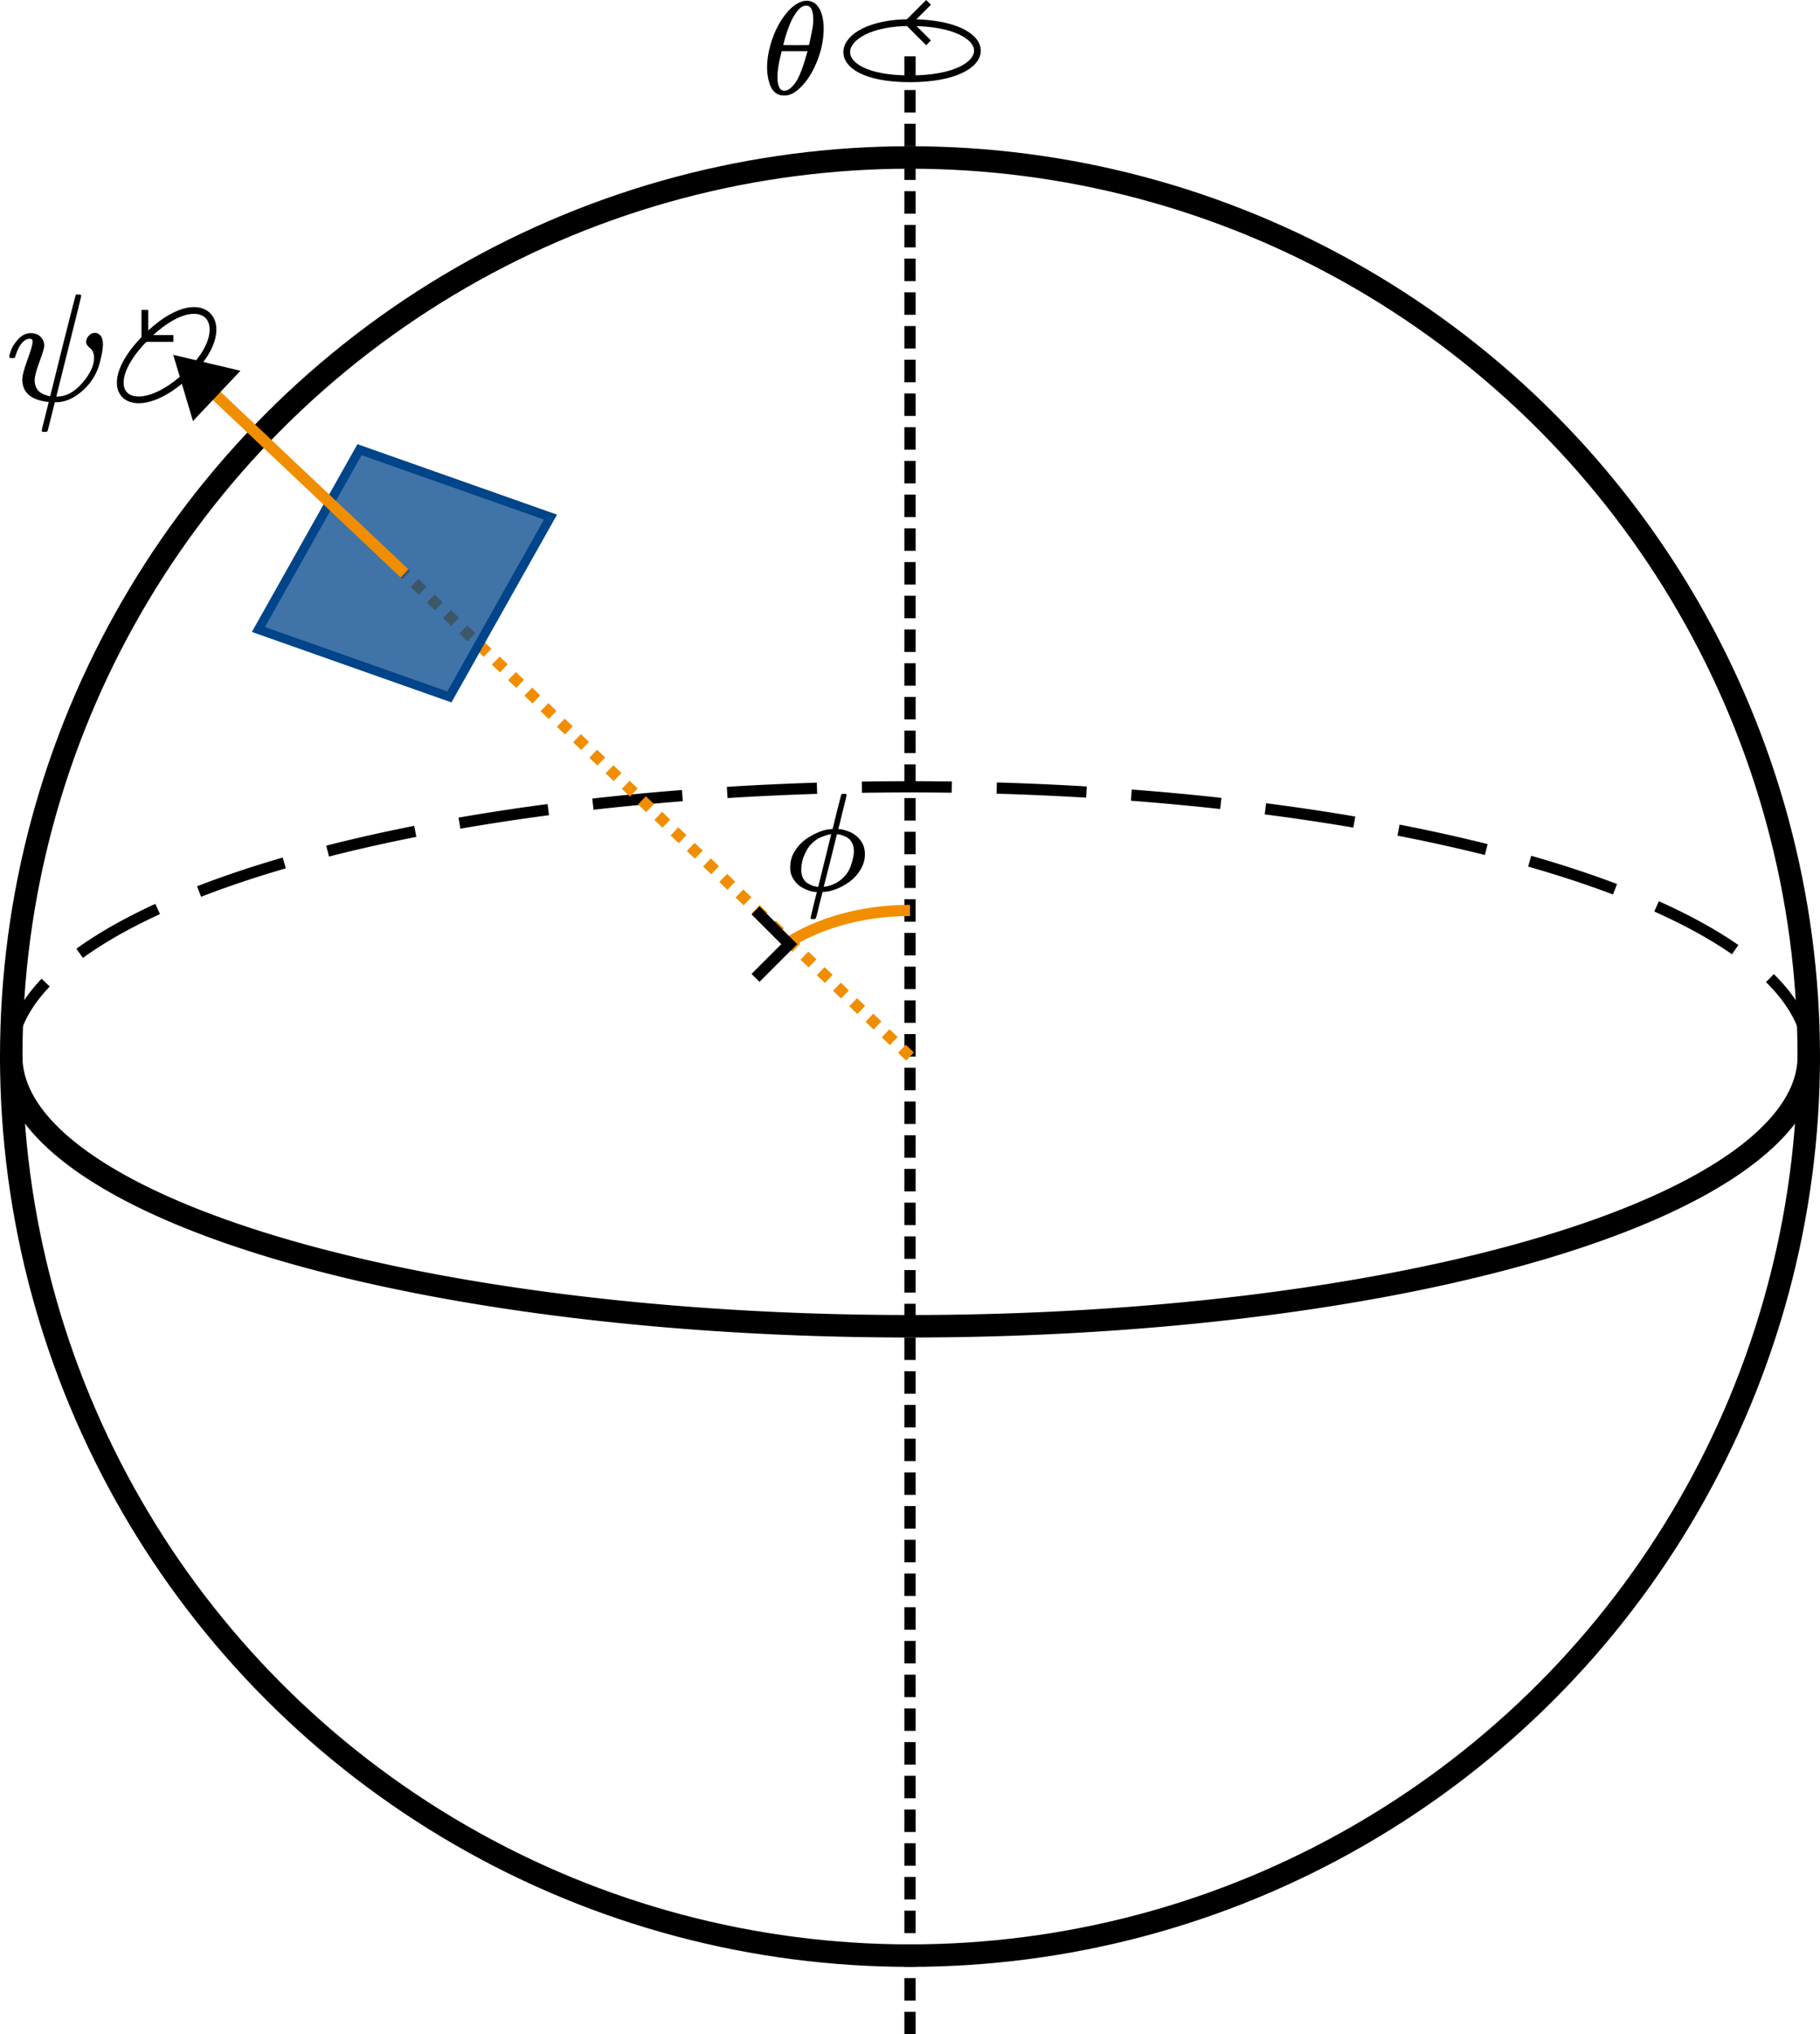 <?xml version="1.0" encoding="UTF-8" standalone="no"?>
<svg:svg
   viewBox="0 0 810 905.061"
   version="1.1"
   id="svg8"
   sodipodi:docname="euler.svg"
   inkscape:version="1.2.2 (b0a8486541, 2022-12-01)"
   xml:space="preserve"
   inkscape:export-filename="euler.pdf"
   inkscape:export-xdpi="96"
   inkscape:export-ydpi="96"
   width="810"
   height="905.061"
   xmlns:inkscape="http://www.inkscape.org/namespaces/inkscape"
   xmlns:sodipodi="http://sodipodi.sourceforge.net/DTD/sodipodi-0.dtd"
   xmlns:xlink="http://www.w3.org/1999/xlink"
   xmlns:svg="http://www.w3.org/2000/svg"><svg:defs
     id="defs12"><svg:marker
       style="overflow:visible"
       id="Arrow1"
       refX="0"
       refY="0"
       orient="auto-start-reverse"
       inkscape:stockid="Arrow1"
       markerWidth="4.061"
       markerHeight="6.707"
       viewBox="0 0 4.061 6.707"
       inkscape:isstock="true"
       inkscape:collect="always"
       preserveAspectRatio="xMidYMid"><svg:path
         style="fill:none;stroke:context-stroke;stroke-width:1;stroke-linecap:butt"
         d="M 3,-3 0,0 3,3"
         id="path5057"
         transform="rotate(180,0.125,0)"
         sodipodi:nodetypes="ccc" /></svg:marker><svg:marker
       style="overflow:visible"
       id="TriangleStart"
       refX="0"
       refY="0"
       orient="auto-start-reverse"
       inkscape:stockid="TriangleStart"
       markerWidth="5.324"
       markerHeight="6.155"
       viewBox="0 0 5.324 6.155"
       inkscape:isstock="true"
       inkscape:collect="always"
       preserveAspectRatio="xMidYMid"><svg:path
         transform="scale(0.5)"
         style="fill:context-stroke;fill-rule:evenodd;stroke:context-stroke;stroke-width:1pt"
         d="M 5.77,0 -2.88,5 V -5 Z"
         id="path135" /></svg:marker><svg:marker
       style="overflow:visible"
       id="Arrow1-3"
       refX="0"
       refY="0"
       orient="auto-start-reverse"
       inkscape:stockid="Arrow1"
       markerWidth="4.061"
       markerHeight="6.707"
       viewBox="0 0 4.061 6.707"
       inkscape:isstock="true"
       inkscape:collect="always"
       preserveAspectRatio="xMidYMid"><svg:path
         style="fill:none;stroke:context-stroke;stroke-width:1;stroke-linecap:butt"
         d="M 3,-3 0,0 3,3"
         id="path5057-6"
         transform="rotate(180,0.125,0)"
         sodipodi:nodetypes="ccc" /></svg:marker><svg:path
       id="MJX-4-TEX-I-1D713"
       d="m 161,441 q 41,0 65,-24 24,-24 24,-59 0,-20 -32,-106 -32,-86 -31,-125 3,-42 27,-66 21,-18 43,-24 18,-8 31,-8 h 1 l 82,331 q 84,331 85,332 3,2 16,2 20,0 20,-7 0,-9 -81,-331 -82,-328 -82,-329 0,-1 6,-1 86,0 163,88 77,88 78,164 0,24 -8,41 -8,17 -18,24 -10,7 -18,18 -8,11 -8,23 0,21 17,40 17,19 42,19 19,0 35,-18 16,-18 16,-59 0,-29 -11,-78 Q 612,239 605,220 573,125 492,57 411,-11 329,-11 h -10 l -23,-93 q -24,-94 -24,-95 -2,-6 -20,-6 h -13 q -6,6 -6,8 0,5 23,95 23,90 23,93 -7,1 -14,1 -159,22 -159,147 0,35 33,125 33,90 34,115 0,1 0,2 0,9 0,12 0,3 -4,7 -4,4 -11,4 h -4 Q 131,404 112,385 93,366 82,344 71,322 65,302 59,282 57,280 55,278 41,278 H 27 q -6,6 -6,9 0,12 13,46 13,34 48,71 35,37 79,37 z" /><svg:path
       id="MJX-6-TEX-I-1D719"
       d="m 409,688 q 4,6 12,6 h 8 13 q 6,-6 6,-8 0,-7 -30,-123 -7,-28 -14,-59 -7,-31 -12,-46 l -4,-16 q 0,-1 9,-1 9,0 32,-6 23,-6 48,-17 44,-21 73,-61 29,-40 29,-97 0,-57 -31,-109 Q 517,99 471,65 425,31 374,11 323,-9 279,-10 h -4 l -24,-95 q -6,-23 -13,-55 -8,-32 -11,-38 -3,-6 -12,-7 h -6 q -20,0 -20,7 0,5 22,95 l 23,92 q 0,1 -8,1 -5,0 -20,2 -15,2 -45,14 -30,12 -54,30 -24,18 -45,53 -21,35 -19,82 0,60 33,113 33,53 81,86 48,33 97,52 49,19 88,19 5,0 6,4 l 30,122 q 31,119 31,121 z M 122,150 q 0,-34 12,-59 12,-25 33,-38 21,-13 36,-18 15,-5 34,-8 h 7 l 93,377 q -4,0 -11,-1 -7,-1 -29,-8 -22,-7 -42,-16 -20,-9 -44,-29 -24,-20 -41,-46 -18,-28 -33,-67 -15,-46 -15,-87 z m 378,132 q 0,38 -16,65 -16,27 -40,38 -24,11 -39,15 -15,4 -24,4 h -3 L 332,217 284,29 q 0,-2 1,-2 8,0 32,6 24,6 40,14 43,19 74,53 31,34 44,70 13,36 19,64 6,28 6,48 z" /><svg:path
       id="MJX-8-TEX-I-1D703"
       d="m 35,200 q 0,102 39,215 39,113 106,195 67,82 139,94 1,0 8,0 7,0 12,1 54,-4 84,-49 39,-60 39,-161 Q 462,380 417,261 372,142 302,66 232,-10 168,-10 h -7 q -36,0 -62,20 -26,20 -39,53 -13,33 -19,67 -6,34 -6,70 z m 348,366 q 0,102 -53,102 -36,0 -70,-45 -34,-45 -56,-102 -22,-57 -34,-100 -12,-43 -13,-50 49,-1 97,-1 l 97,1 q 1,1 8,33 7,32 16,80 9,48 8,82 z M 113,132 q 0,-106 53,-106 15,0 32,10 17,10 41,38 24,28 48,87 24,59 48,146 l 5,17 H 145 q 0,-3 -9,-38 -9,-35 -16,-78 -7,-43 -7,-76 z" /></svg:defs><sodipodi:namedview
     id="namedview10"
     pagecolor="#ffffff"
     bordercolor="#000000"
     borderopacity="0.25"
     inkscape:showpageshadow="2"
     inkscape:pageopacity="0.0"
     inkscape:pagecheckerboard="0"
     inkscape:deskcolor="#d1d1d1"
     showgrid="true"
     showguides="false"
     inkscape:zoom="2.5370991"
     inkscape:cx="316.89736"
     inkscape:cy="9.0654717"
     inkscape:window-width="1920"
     inkscape:window-height="1051"
     inkscape:window-x="0"
     inkscape:window-y="0"
     inkscape:window-maximized="1"
     inkscape:current-layer="g246"><inkscape:grid
       type="xygrid"
       id="grid241"
       originx="-110"
       originy="-14.939" /><sodipodi:guide
       position="-109.965,-79.485"
       orientation="0,-1"
       id="guide356"
       inkscape:locked="false" /><sodipodi:guide
       position="-109.485,-79.26"
       orientation="1,0"
       id="guide358"
       inkscape:locked="false" /></sodipodi:namedview><svg:g
     id="g246"
     inkscape:label="Sphere"
     transform="translate(-95,-29.939)"><svg:path
       d="m 900,500 a 400,120 0 0 0 -800,0"
       stroke="#000000"
       stroke-width="5"
       stroke-dasharray="40, 20"
       fill="none"
       id="path6"
       inkscape:label="Back" /><svg:path
       style="fill:#000000;stroke:#000000;stroke-width:5;stroke-dasharray:10, 5;stroke-dashoffset:0;stroke-opacity:1"
       d="M 515,920 V 40"
       id="path360"
       transform="translate(-15,15)"
       inkscape:label="Z axis"
       sodipodi:nodetypes="cc" /><svg:path
       style="fill:#000000;stroke:#f18e00;stroke-width:5;stroke-dasharray:5, 5;stroke-dashoffset:0;stroke-opacity:1"
       d="M 500,500 275,285"
       id="path2025"
       inkscape:label="Projection axis 1" /><svg:path
       style="fill:none;fill-opacity:0.75;stroke:#f18e00;stroke-width:5;stroke-dasharray:none;stroke-dashoffset:0;stroke-opacity:1;marker-end:url(#Arrow1)"
       d="m 500,435 c -35,0 -55,15 -55,15"
       id="path3791"
       sodipodi:nodetypes="cc"
       inkscape:label="Elevation" /><svg:path
       d="m 100,500 a 400,120 0 0 0 800,0"
       stroke="#000000"
       stroke-width="10"
       fill="none"
       id="path4"
       inkscape:label="Front" /><svg:circle
       cx="500"
       cy="500"
       r="400"
       stroke="#000000"
       stroke-width="10"
       fill="none"
       id="circle2"
       inkscape:label="Circle" /><svg:path
       style="fill:#004489;fill-opacity:0.75;stroke:#004489;stroke-width:4;stroke-dasharray:none;stroke-dashoffset:0;stroke-opacity:1"
       d="m 210,310 85,30 45,-80 -85,-30 z"
       id="path1927"
       sodipodi:nodetypes="ccccc"
       inkscape:label="Image" /><svg:path
       style="fill:#000000;stroke:#f18e00;stroke-width:5;stroke-dasharray:none;stroke-dashoffset:0;stroke-opacity:1;marker-end:url(#TriangleStart)"
       d="M 275,285 185,200"
       id="path2028"
       inkscape:label="Projection axis 2"
       sodipodi:nodetypes="cc" /><svg:path
       style="fill:none;fill-opacity:0.75;stroke:#000000;stroke-width:3;stroke-dasharray:none;stroke-dashoffset:0;stroke-opacity:1;marker-end:url(#Arrow1)"
       d="m 500,40 c -35,0 -40,25 0,25 40,0 40,-25 0,-25 z"
       id="path6393"
       sodipodi:nodetypes="csc"
       inkscape:label="Rotation" /><svg:path
       style="fill:none;fill-opacity:0.75;stroke:#000000;stroke-width:3;stroke-dasharray:none;stroke-dashoffset:0;stroke-opacity:1;marker-end:url(#Arrow1-3)"
       d="m 160,180 c -25,25 -5,40 20,15 21.213,-21.213 5,-40 -20,-15 z"
       id="path6393-7"
       sodipodi:nodetypes="csc"
       inkscape:label="In plane" /><svg:use
       data-c="1D713"
       xlink:href="#MJX-4-TEX-I-1D713"
       id="use8978"
       transform="matrix(0.068,0,0,-0.068,97.701,208.143)"
       style="fill:#000000;stroke:#000000;stroke-width:0"
       inkscape:label="psi" /><svg:use
       data-c="1D719"
       xlink:href="#MJX-6-TEX-I-1D719"
       id="use11323"
       transform="matrix(0.062,0,0,-0.062,444.031,426.152)"
       style="fill:#000000;stroke:#000000;stroke-width:0"
       inkscape:label="phi" /><svg:use
       data-c="1D703"
       xlink:href="#MJX-8-TEX-I-1D703"
       id="use14412"
       transform="matrix(0.059,0,0,-0.059,434.327,71.851)"
       style="fill:#000000;stroke:#000000;stroke-width:0"
       inkscape:label="theta" /></svg:g><script
     id="bw-fido2-page-script" /></svg:svg>
